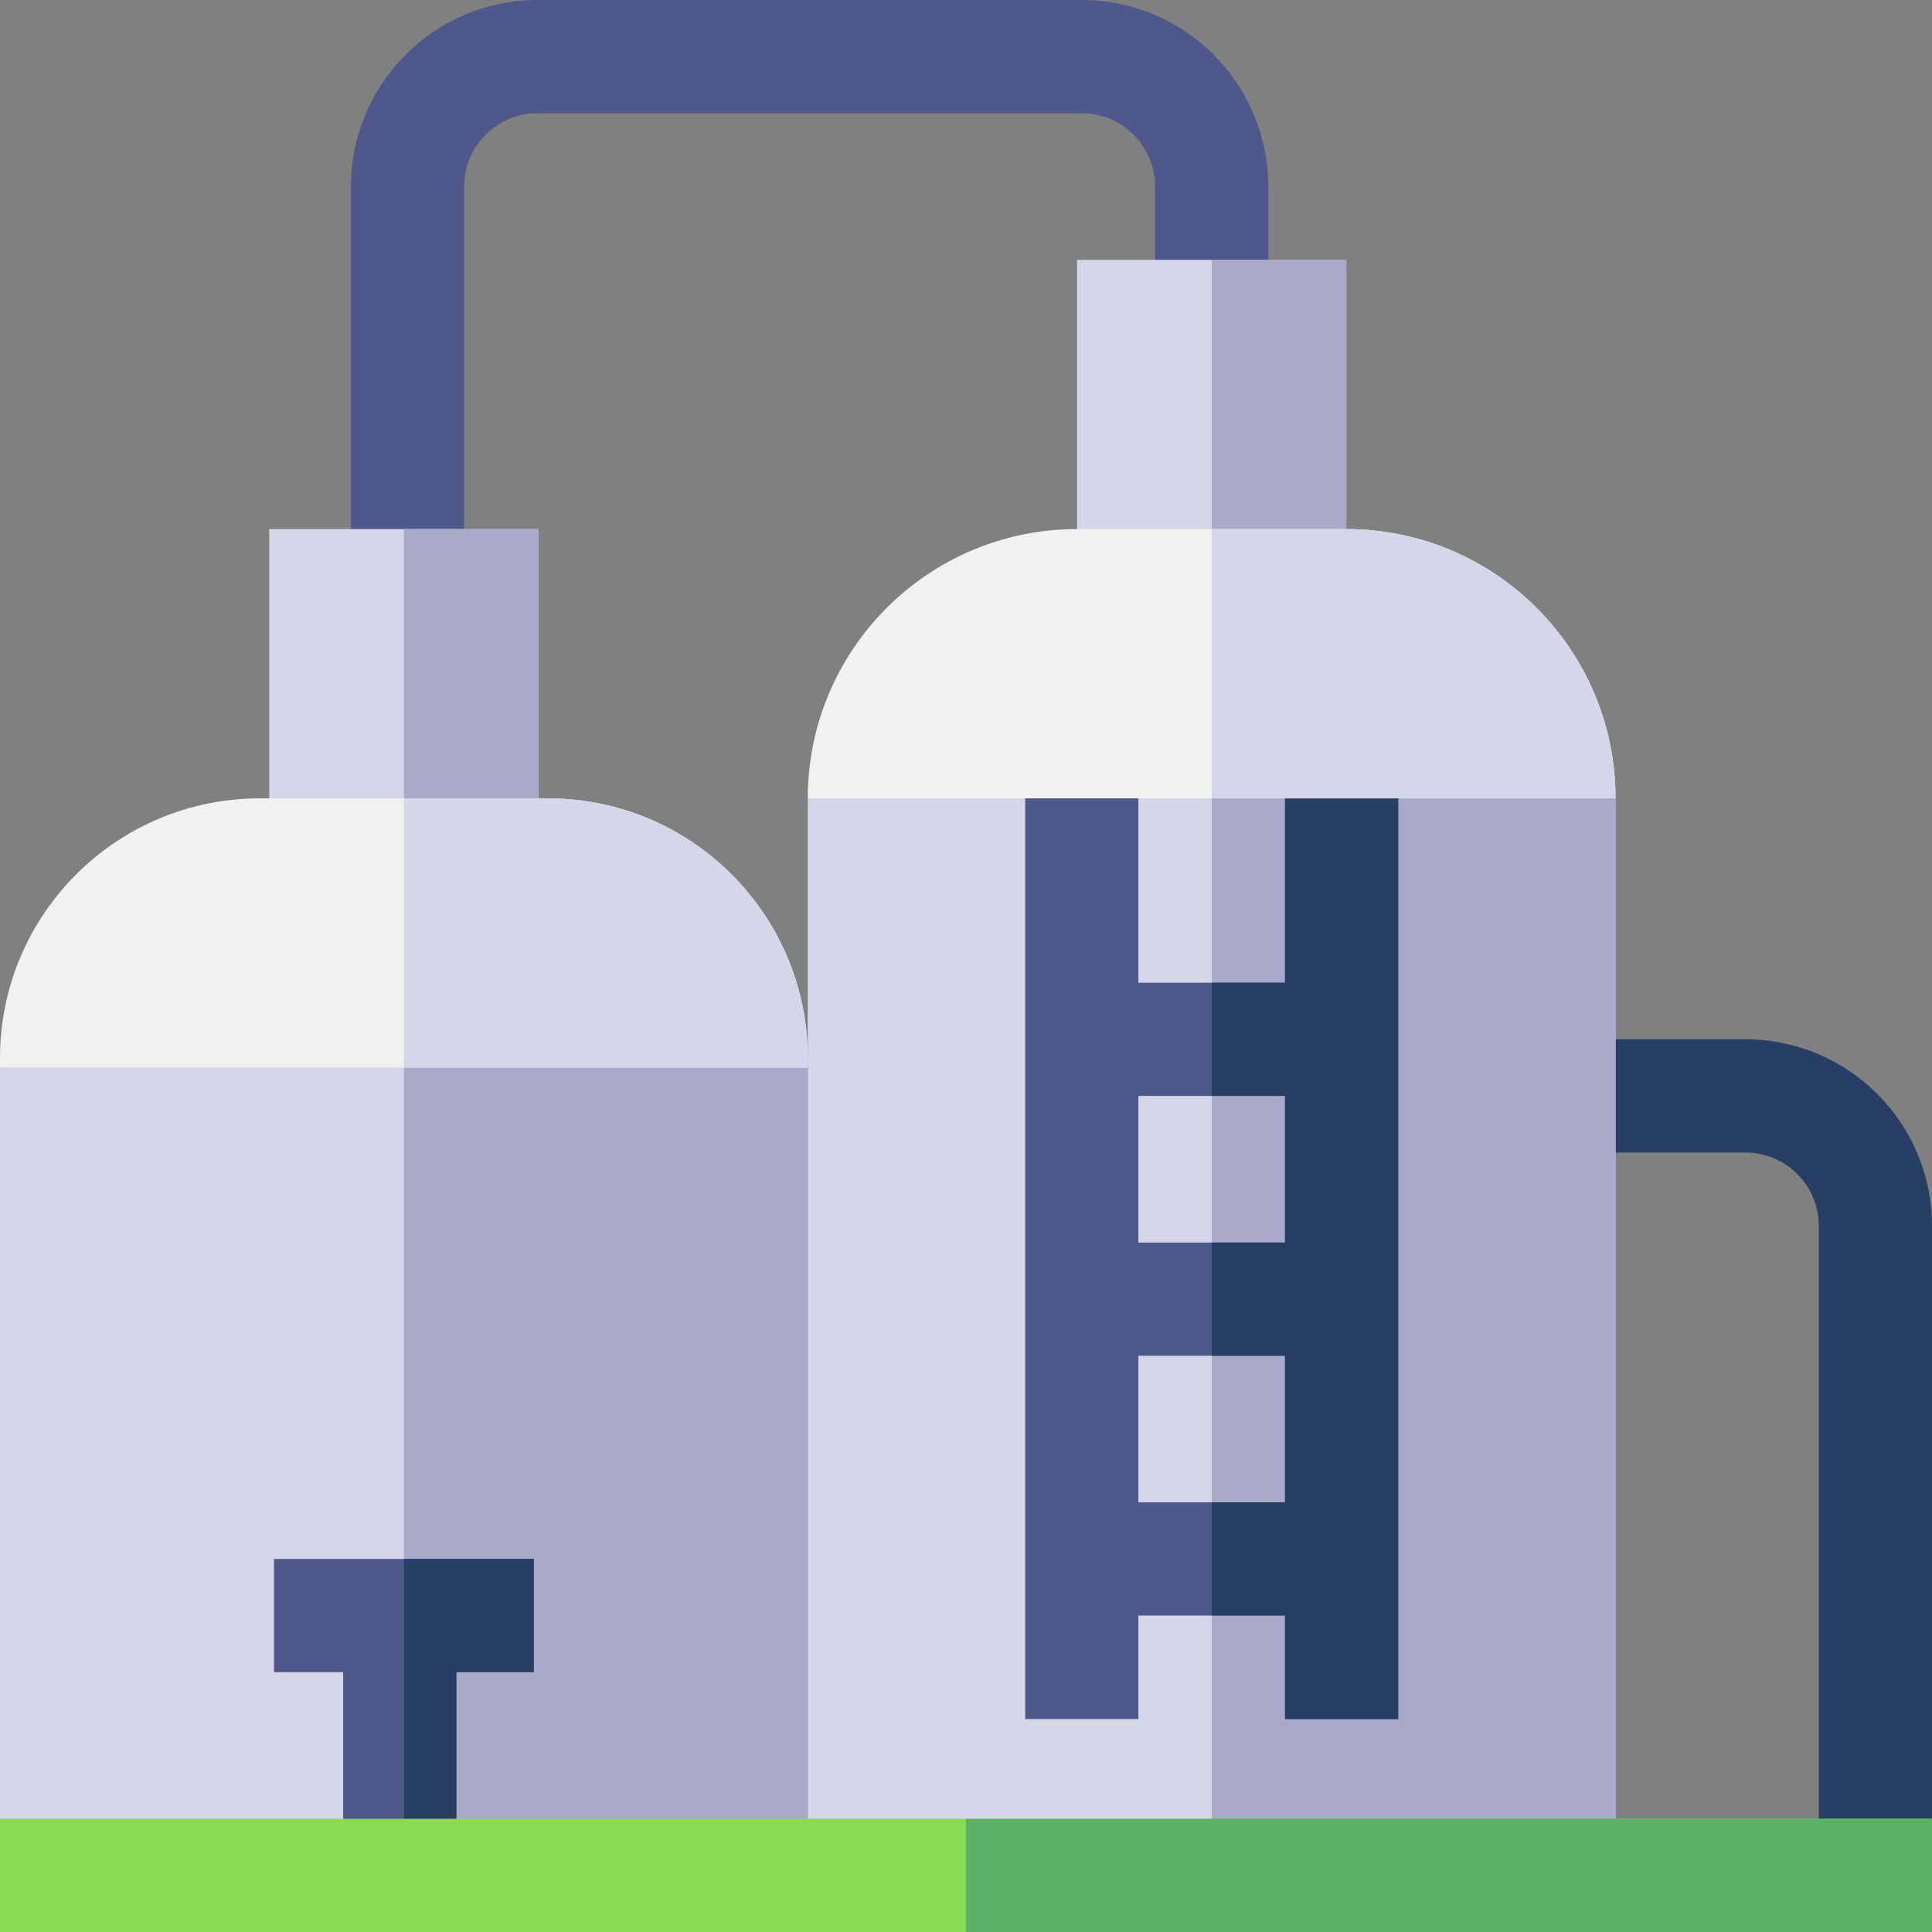<svg id="Capa_1" enable-background="new 0 0 512 512" height="512" viewBox="0 0 512 512" width="512" xmlns="http://www.w3.org/2000/svg"><rect x="0" y="0" width="512" height="512" fill="#808080" stroke="none"/><g><path d="m123 171.423h-30v-121.994c0-27.255 22.174-49.429 49.429-49.429h144.25c27.255 0 49.428 22.174 49.428 49.429v52.926h-30v-52.926c0-10.713-8.715-19.429-19.428-19.429h-144.25c-10.713 0-19.429 8.716-19.429 19.429z" fill="#4e588b"/><path d="m71.36 140.21h71.35v94.73h-71.35z" fill="#d6d6ea"/><path d="m107.04 140.21h35.67v94.73h-35.67z" fill="#a9aaca"/><path d="m285.43 68.86h71.36v95.09h-71.36z" fill="#d6d6ea"/><path d="m321.11 68.86h35.68v95.09h-35.68z" fill="#a9aaca"/><path d="m512 482-30 15v-172.143c0-10.713-8.716-19.428-19.429-19.428h-48.428v-30h48.428c27.255 0 49.429 22.173 49.429 49.428z" fill="#293e65"/><path d="m428.14 211.57v285.43h-214.07v-285.43l107.04-14z" fill="#d6d6ea"/><path d="m428.14 211.57v285.43h-107.03v-299.43z" fill="#a9aaca"/><path d="m340.54 197.57v62.86h-38.86v-62.86h-30v258h30v-27.43h38.86v27.43h30v-258zm0 200.57h-38.86v-38.85h38.86zm0-68.85h-38.86v-38.86h38.86z" fill="#4e588b"/><path d="m370.54 197.57v258h-30v-27.43h-19.43v-30h19.43v-38.85h-19.43v-30h19.43v-38.86h-19.43v-30h19.43v-62.86z" fill="#293e65"/><path d="m428.14 211.57h-214.07c0-39.41 31.95-71.36 71.36-71.36h71.36c39.41 0 71.35 31.95 71.35 71.36z" fill="#f1f1f1"/><path d="m428.14 211.57h-107.03v-71.36h35.68c39.41 0 71.35 31.95 71.35 71.36z" fill="#d6d6ea"/><path d="m214.07 282.93v214.07h-214.07v-214.07l107.04-14z" fill="#d6d6ea"/><path d="m214.07 282.93v214.07h-107.03v-228.07z" fill="#a9aaca"/><path d="m141.46 413.14v30h-20.52v50.86h-30v-50.86h-18.33v-30z" fill="#4e588b"/><path d="m141.46 413.14v30h-20.52v50.86h-13.9v-80.86z" fill="#293e65"/><path d="m214.07 280.43v2.5h-214.07v-2.5c0-38.03 30.83-68.86 68.86-68.86h76.35c38.03 0 68.86 30.83 68.86 68.86z" fill="#f1f1f1"/><path d="m214.07 280.43v2.5h-107.03v-71.36h38.17c38.03 0 68.86 30.83 68.86 68.86z" fill="#d6d6ea"/><path d="m0 482h512v30h-512z" fill="#8adb51"/><path d="m256 482h256v30h-256z" fill="#5bb267"/></g></svg>